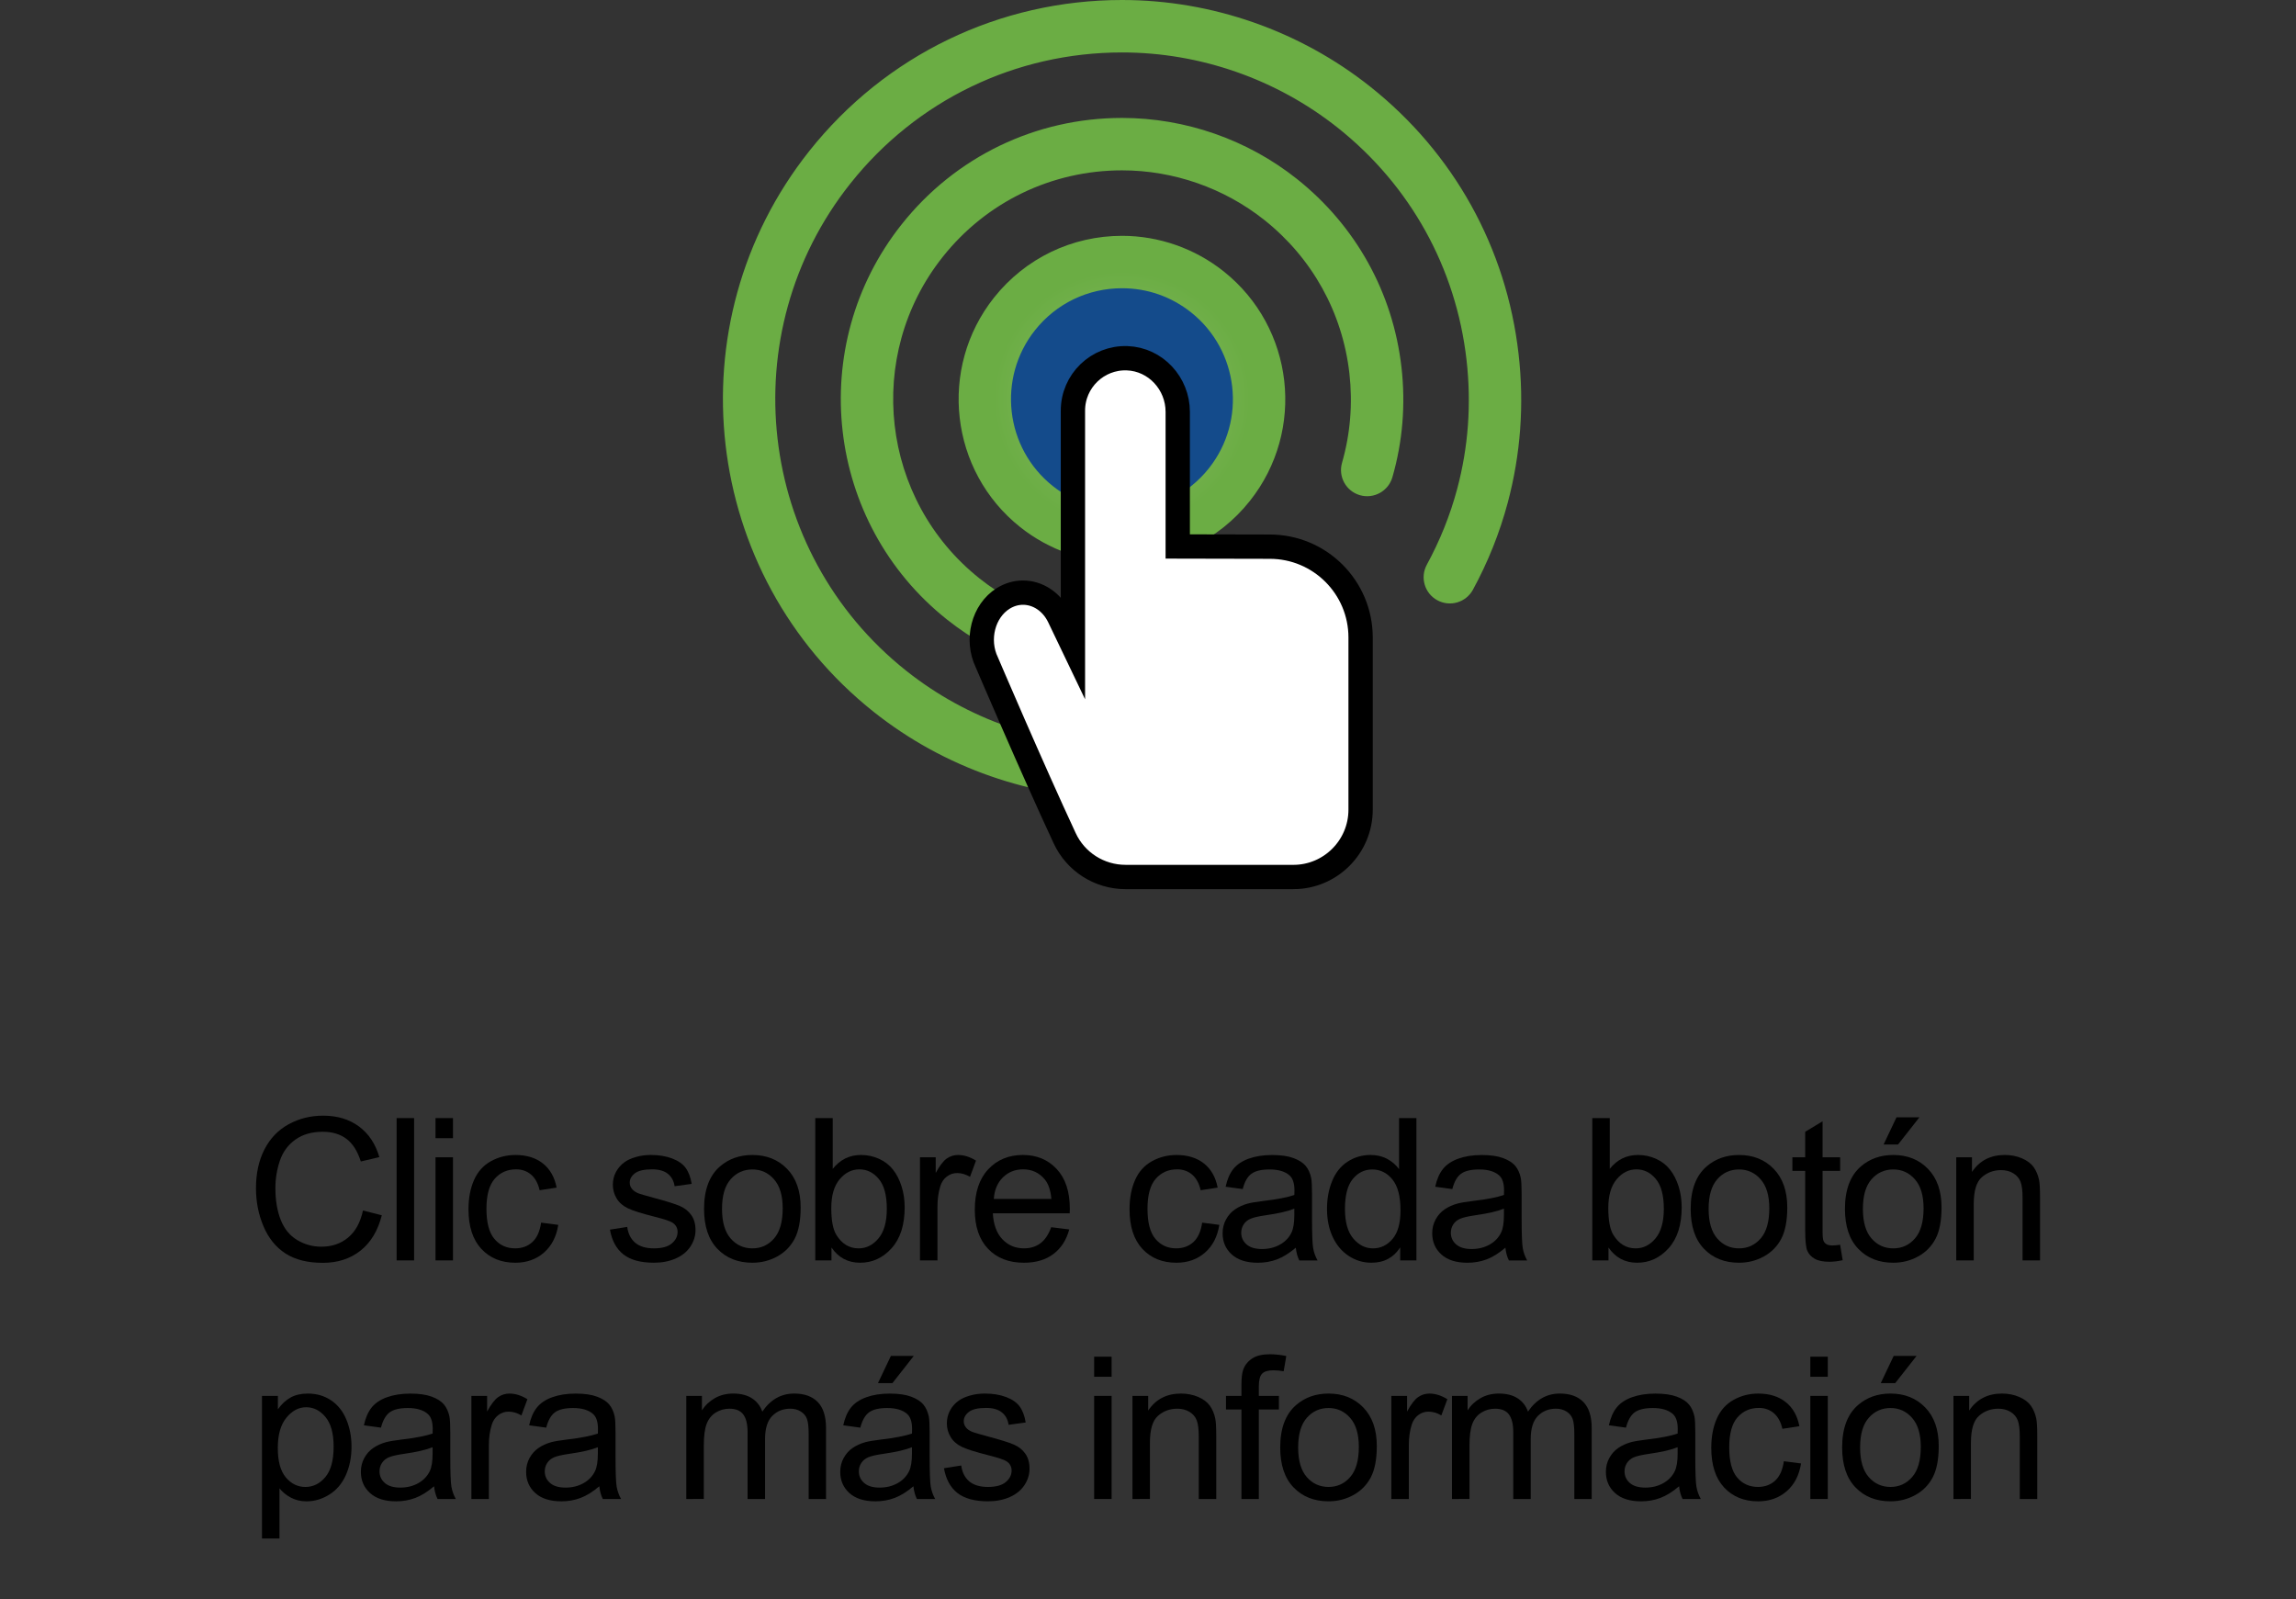 <?xml version="1.0" encoding="utf-8"?>
<!-- Generator: Adobe Illustrator 17.0.0, SVG Export Plug-In . SVG Version: 6.00 Build 0)  -->
<!DOCTYPE svg PUBLIC "-//W3C//DTD SVG 1.1//EN" "http://www.w3.org/Graphics/SVG/1.1/DTD/svg11.dtd">
<svg version="1.1" id="Capa_1" xmlns:x="http://ns.adobe.com/Extensibility/1.0/" xmlns:i="http://ns.adobe.com/AdobeIllustrator/10.0/" xmlns:graph="http://ns.adobe.com/Graphs/1.0/"
	 xmlns="http://www.w3.org/2000/svg" xmlns:xlink="http://www.w3.org/1999/xlink" x="0px" y="0px" width="161.908px"
	 height="112.765px" viewBox="0 0 161.908 112.765" enable-background="new 0 0 161.908 112.765" xml:space="preserve">
<rect x="0" y="0" width="161.908" height="112.765" fill="#333333" stroke="none"/>
<g>
	<g>
		<path fill="#144B8B" d="M79.125,19.521c-2.654,0-5.119,1.186-6.768,3.26c-2.961,3.727-2.341,9.174,1.39,12.129
			c1.541,1.229,3.398,1.878,5.364,1.878c2.655,0,5.118-1.188,6.766-3.263c2.96-3.727,2.341-9.171-1.386-12.129
			C82.949,20.168,81.092,19.521,79.125,19.521"/>
		
			<radialGradient id="SVGID_1_" cx="-82.589" cy="369.297" r="28.15" gradientTransform="matrix(1 0 0 -1 161.715 397.45)" gradientUnits="userSpaceOnUse">
			<stop  offset="0" style="stop-color:#8CBB69"/>
			<stop  offset="0.784" style="stop-color:#6BAD44"/>
		</radialGradient>
		<path fill="url(#SVGID_1_)" d="M79.112,56.307c-6.329,0-12.549-2.172-17.504-6.112c-12.154-9.655-14.187-27.398-4.534-39.552
			C62.451,3.879,70.486,0,79.125,0c6.33,0,12.545,2.173,17.504,6.113c5.888,4.678,9.601,11.365,10.456,18.838
			c0.409,3.559,0.148,7.089-0.766,10.506c-0.569,2.127-1.397,4.193-2.455,6.133c-0.491,0.894-1.611,1.225-2.508,0.736
			c-0.899-0.487-1.226-1.609-0.74-2.506c0.918-1.686,1.64-3.474,2.134-5.32c0.797-2.967,1.019-6.035,0.665-9.128
			c-0.741-6.489-3.97-12.306-9.084-16.366c-4.313-3.424-9.71-5.308-15.206-5.308c-7.509,0-14.491,3.368-19.157,9.241
			c-8.389,10.557-6.623,25.973,3.937,34.36c4.311,3.428,9.712,5.309,15.207,5.309c1.021,0,1.845,0.829,1.845,1.85
			S80.132,56.307,79.112,56.307"/>
		
			<radialGradient id="SVGID_2_" cx="-82.59" cy="369.296" r="19.836" gradientTransform="matrix(1 0 0 -1 161.715 397.45)" gradientUnits="userSpaceOnUse">
			<stop  offset="0" style="stop-color:#8CBB69"/>
			<stop  offset="0.784" style="stop-color:#6BAD44"/>
		</radialGradient>
		<path fill="url(#SVGID_2_)" d="M79.112,47.992c-4.46,0-8.837-1.529-12.334-4.307c-8.562-6.804-9.993-19.311-3.189-27.872
			c3.783-4.764,9.445-7.497,15.536-7.497c4.457,0,8.843,1.529,12.332,4.303c4.147,3.298,6.77,8.012,7.371,13.279
			c0.299,2.631,0.084,5.243-0.641,7.758c-0.286,0.979-1.309,1.543-2.288,1.262c-0.984-0.284-1.544-1.308-1.263-2.283
			c0.588-2.049,0.761-4.172,0.519-6.319c-0.492-4.283-2.619-8.116-5.994-10.802c-2.845-2.26-6.407-3.502-10.036-3.502
			c-4.955,0-9.567,2.223-12.646,6.101c-5.535,6.968-4.37,17.14,2.598,22.679c2.843,2.263,6.405,3.505,10.035,3.505
			c1.021,0,1.845,0.827,1.845,1.848C80.957,47.161,80.132,47.992,79.112,47.992"/>
		<path fill="none" stroke="#FFFFFF" stroke-width="0.115" stroke-miterlimit="10" d="M88.793,28.153
			c0,5.343-4.335,9.674-9.675,9.674c-5.343,0-9.675-4.331-9.675-9.674c0-5.342,4.332-9.675,9.675-9.675
			C84.458,18.479,88.793,22.812,88.793,28.153z"/>
		
			<radialGradient id="SVGID_3_" cx="-82.597" cy="369.298" r="11.52" gradientTransform="matrix(1 0 0 -1 161.715 397.45)" gradientUnits="userSpaceOnUse">
			<stop  offset="0" style="stop-color:#8CBB69"/>
			<stop  offset="0.784" style="stop-color:#6BAD44"/>
		</radialGradient>
		<path fill="url(#SVGID_3_)" d="M79.112,39.675c-2.588,0-5.131-0.886-7.163-2.501c-4.974-3.949-5.805-11.213-1.852-16.19
			c2.198-2.767,5.49-4.355,9.028-4.355c2.591,0,5.131,0.89,7.159,2.503c4.979,3.953,5.806,11.215,1.854,16.19
			C85.942,38.089,82.65,39.675,79.112,39.675 M79.125,20.325c-2.409,0-4.642,1.077-6.137,2.957c-2.684,3.38-2.12,8.315,1.262,10.998
			c1.397,1.108,3.08,1.701,4.861,1.701c2.404,0,4.64-1.077,6.136-2.958c2.682-3.379,2.119-8.311-1.258-10.999
			C82.588,20.914,80.909,20.325,79.125,20.325"/>
		<g>
			<path fill="#FFFFFF" d="M91.201,61.842c2.62,0,4.745-2.127,4.745-4.749V44.954c0-3.541-2.869-6.406-6.406-6.406l-6.489-0.014
				v-9.493c0-2.002-1.558-3.707-3.564-3.78c-2.096-0.075-3.827,1.607-3.827,3.694v16.582l-0.968-2.02
				c-0.527-1.102-1.525-1.727-2.551-1.727c-0.478,0-0.955,0.133-1.397,0.407c-1.409,0.884-1.929,2.903-1.153,4.514
				c0,0,3.198,7.485,5.484,12.387c0.772,1.674,2.45,2.743,4.298,2.743h11.828V61.842z"/>
			<path fill="none" stroke="#000000" stroke-width="1.714" stroke-miterlimit="10" d="M91.201,61.842
				c2.62,0,4.745-2.127,4.745-4.749V44.954c0-3.541-2.869-6.406-6.406-6.406l-6.489-0.014v-9.493c0-2.002-1.558-3.707-3.564-3.78
				c-2.096-0.075-3.827,1.607-3.827,3.694v16.582l-0.968-2.02c-0.527-1.102-1.525-1.727-2.551-1.727
				c-0.478,0-0.955,0.133-1.397,0.407c-1.409,0.884-1.929,2.903-1.153,4.514c0,0,3.198,7.485,5.484,12.387
				c0.772,1.674,2.45,2.743,4.298,2.743h11.828V61.842z"/>
		</g>
	</g>
	<g>
		<path d="M25.596,85.358l1.328,0.336c-0.278,1.091-0.779,1.923-1.503,2.495c-0.724,0.573-1.608,0.859-2.653,0.859
			c-1.082,0-1.961-0.221-2.639-0.661c-0.678-0.441-1.193-1.078-1.547-1.913c-0.354-0.835-0.531-1.732-0.531-2.69
			c0-1.045,0.2-1.957,0.599-2.735c0.399-0.778,0.967-1.369,1.704-1.772c0.737-0.405,1.548-0.606,2.434-0.606
			c1.004,0,1.849,0.256,2.533,0.767c0.685,0.51,1.161,1.229,1.43,2.155l-1.307,0.308c-0.232-0.73-0.57-1.262-1.013-1.595
			c-0.443-0.333-0.999-0.5-1.67-0.5c-0.772,0-1.416,0.184-1.934,0.554c-0.517,0.371-0.882,0.866-1.092,1.49
			s-0.315,1.265-0.315,1.926c0,0.854,0.124,1.599,0.373,2.235c0.249,0.636,0.636,1.113,1.16,1.427
			c0.525,0.314,1.093,0.472,1.705,0.472c0.744,0,1.374-0.214,1.889-0.643C25.063,86.839,25.413,86.203,25.596,85.358z"/>
		<path d="M27.969,88.876V78.841h1.232v10.035H27.969z"/>
		<path d="M30.711,80.258v-1.417h1.232v1.417H30.711z M30.711,88.876v-7.27h1.232v7.27H30.711z"/>
		<path d="M38.157,86.214l1.211,0.157c-0.132,0.835-0.471,1.489-1.016,1.961c-0.545,0.472-1.214,0.709-2.009,0.709
			c-0.995,0-1.795-0.326-2.399-0.976c-0.605-0.65-0.907-1.582-0.907-2.796c0-0.786,0.13-1.472,0.39-2.061
			c0.26-0.588,0.656-1.03,1.187-1.324c0.531-0.294,1.11-0.441,1.735-0.441c0.789,0,1.435,0.2,1.937,0.599
			c0.502,0.4,0.824,0.967,0.965,1.701l-1.198,0.185c-0.113-0.489-0.315-0.856-0.605-1.103c-0.29-0.246-0.64-0.37-1.051-0.37
			c-0.621,0-1.124,0.222-1.513,0.667c-0.388,0.444-0.581,1.149-0.581,2.112c0,0.977,0.186,1.686,0.561,2.128
			c0.374,0.443,0.862,0.664,1.465,0.664c0.483,0,0.888-0.148,1.212-0.444C37.865,87.285,38.07,86.83,38.157,86.214z"/>
		<path d="M43.011,86.706l1.218-0.191c0.068,0.488,0.259,0.862,0.571,1.122c0.312,0.26,0.75,0.39,1.312,0.39
			c0.566,0,0.986-0.114,1.26-0.345c0.274-0.231,0.41-0.501,0.41-0.811c0-0.278-0.12-0.498-0.363-0.657
			c-0.169-0.11-0.589-0.249-1.26-0.418c-0.904-0.228-1.53-0.425-1.879-0.592c-0.349-0.166-0.614-0.397-0.794-0.692
			c-0.179-0.294-0.27-0.62-0.27-0.976c0-0.324,0.075-0.624,0.222-0.9c0.148-0.276,0.35-0.505,0.606-0.688
			c0.191-0.141,0.452-0.261,0.784-0.359c0.331-0.098,0.685-0.147,1.064-0.147c0.57,0,1.072,0.082,1.504,0.246
			c0.431,0.164,0.749,0.386,0.955,0.667c0.206,0.281,0.347,0.657,0.424,1.126l-1.204,0.165c-0.055-0.374-0.214-0.666-0.476-0.876
			c-0.263-0.211-0.633-0.315-1.113-0.315c-0.566,0-0.97,0.093-1.212,0.281c-0.242,0.187-0.363,0.406-0.363,0.657
			c0,0.159,0.05,0.304,0.15,0.431c0.1,0.133,0.258,0.242,0.472,0.329c0.123,0.046,0.486,0.151,1.088,0.315
			c0.872,0.233,1.479,0.423,1.824,0.572c0.344,0.148,0.615,0.364,0.811,0.646c0.197,0.283,0.294,0.634,0.294,1.054
			c0,0.411-0.12,0.797-0.359,1.16c-0.24,0.364-0.586,0.643-1.037,0.842c-0.452,0.199-0.963,0.298-1.534,0.298
			c-0.945,0-1.665-0.197-2.159-0.589C43.464,88.06,43.148,87.479,43.011,86.706z"/>
		<path d="M49.648,85.242c0-1.346,0.375-2.344,1.123-2.992c0.625-0.538,1.387-0.807,2.286-0.807c0.999,0,1.817,0.327,2.451,0.982
			s0.952,1.56,0.952,2.714c0,0.936-0.141,1.671-0.421,2.208c-0.281,0.535-0.689,0.953-1.225,1.249
			c-0.536,0.296-1.121,0.445-1.756,0.445c-1.018,0-1.84-0.326-2.468-0.98C49.962,87.409,49.648,86.47,49.648,85.242z M50.915,85.242
			c0,0.931,0.204,1.628,0.609,2.091c0.406,0.463,0.918,0.695,1.534,0.695c0.612,0,1.12-0.232,1.527-0.698
			c0.406-0.465,0.609-1.175,0.609-2.128c0-0.899-0.204-1.58-0.613-2.044c-0.408-0.464-0.916-0.695-1.523-0.695
			c-0.616,0-1.127,0.231-1.534,0.692C51.118,83.615,50.915,84.311,50.915,85.242z"/>
		<path d="M58.634,88.876h-1.143V78.841h1.232v3.58c0.52-0.653,1.183-0.979,1.991-0.979c0.447,0,0.87,0.09,1.27,0.27
			c0.4,0.18,0.729,0.434,0.986,0.761c0.258,0.326,0.46,0.72,0.606,1.181c0.146,0.461,0.219,0.954,0.219,1.478
			c0,1.246-0.308,2.209-0.924,2.889c-0.616,0.681-1.356,1.02-2.218,1.02c-0.858,0-1.532-0.359-2.02-1.075V88.876z M58.62,85.186
			c0,0.872,0.119,1.502,0.356,1.89c0.389,0.634,0.913,0.952,1.574,0.952c0.538,0,1.004-0.234,1.397-0.701
			c0.392-0.469,0.589-1.165,0.589-2.091c0-0.95-0.188-1.65-0.566-2.102c-0.376-0.451-0.831-0.678-1.365-0.678
			c-0.538,0-1.005,0.234-1.397,0.702C58.816,83.625,58.62,84.302,58.62,85.186z"/>
		<path d="M64.875,88.876v-7.27h1.109v1.103c0.283-0.516,0.544-0.856,0.784-1.02c0.24-0.165,0.503-0.246,0.791-0.246
			c0.415,0,0.838,0.132,1.267,0.397l-0.424,1.144c-0.301-0.178-0.602-0.267-0.904-0.267c-0.27,0-0.511,0.081-0.726,0.243
			s-0.368,0.387-0.459,0.674c-0.137,0.437-0.205,0.918-0.205,1.437v3.806L64.875,88.876L64.875,88.876z"/>
		<path d="M74.127,86.536l1.274,0.157c-0.2,0.744-0.572,1.321-1.116,1.732c-0.543,0.41-1.237,0.616-2.082,0.616
			c-1.063,0-1.906-0.328-2.529-0.983c-0.623-0.655-0.934-1.573-0.934-2.755c0-1.223,0.315-2.173,0.945-2.848s1.446-1.013,2.45-1.013
			c0.972,0,1.766,0.331,2.382,0.992s0.924,1.593,0.924,2.793c0,0.073-0.003,0.182-0.008,0.329h-5.421
			c0.046,0.798,0.271,1.41,0.678,1.834c0.406,0.425,0.912,0.636,1.519,0.636c0.452,0,0.838-0.118,1.157-0.356
			C73.687,87.435,73.94,87.056,74.127,86.536z M70.081,84.543h4.059c-0.054-0.611-0.21-1.07-0.465-1.376
			c-0.392-0.474-0.901-0.712-1.527-0.712c-0.566,0-1.042,0.19-1.427,0.568C70.336,83.402,70.123,83.91,70.081,84.543z"/>
		<path d="M84.772,86.214l1.211,0.157c-0.132,0.835-0.471,1.489-1.016,1.961c-0.545,0.472-1.214,0.709-2.009,0.709
			c-0.995,0-1.795-0.326-2.399-0.976c-0.605-0.65-0.907-1.582-0.907-2.796c0-0.786,0.13-1.472,0.39-2.061s0.656-1.03,1.187-1.324
			s1.11-0.441,1.735-0.441c0.789,0,1.435,0.2,1.937,0.599c0.502,0.4,0.824,0.967,0.965,1.701l-1.198,0.185
			c-0.113-0.489-0.315-0.856-0.605-1.103c-0.29-0.246-0.64-0.37-1.051-0.37c-0.621,0-1.124,0.222-1.513,0.667
			c-0.388,0.444-0.581,1.149-0.581,2.112c0,0.977,0.186,1.686,0.561,2.128c0.374,0.443,0.862,0.664,1.465,0.664
			c0.483,0,0.888-0.148,1.212-0.444C84.48,87.285,84.685,86.83,84.772,86.214z"/>
		<path d="M91.376,87.98c-0.457,0.388-0.896,0.662-1.318,0.822c-0.422,0.159-0.875,0.24-1.359,0.24
			c-0.798,0-1.412-0.196-1.841-0.586c-0.43-0.39-0.643-0.889-0.643-1.496c0-0.356,0.081-0.681,0.243-0.976
			c0.162-0.294,0.374-0.531,0.636-0.708c0.263-0.178,0.558-0.312,0.887-0.404c0.242-0.064,0.607-0.126,1.096-0.185
			c0.995-0.118,1.727-0.26,2.197-0.424c0.005-0.169,0.007-0.276,0.007-0.322c0-0.502-0.116-0.856-0.349-1.061
			c-0.315-0.277-0.782-0.417-1.403-0.417c-0.58,0-1.008,0.102-1.284,0.305c-0.276,0.204-0.48,0.563-0.612,1.078l-1.205-0.164
			c0.11-0.516,0.29-0.932,0.541-1.249s0.614-0.561,1.088-0.732c0.475-0.171,1.024-0.256,1.65-0.256c0.621,0,1.125,0.073,1.513,0.218
			c0.388,0.146,0.673,0.33,0.856,0.552c0.182,0.221,0.31,0.501,0.383,0.838c0.041,0.211,0.061,0.589,0.061,1.136v1.643
			c0,1.146,0.026,1.87,0.079,2.174c0.053,0.304,0.156,0.594,0.311,0.873h-1.287C91.494,88.621,91.412,88.322,91.376,87.98z
			 M91.272,85.228c-0.447,0.182-1.117,0.338-2.012,0.465c-0.506,0.073-0.865,0.155-1.075,0.246
			c-0.211,0.091-0.372,0.225-0.486,0.401c-0.113,0.176-0.171,0.371-0.171,0.585c0,0.329,0.124,0.602,0.372,0.821
			c0.249,0.219,0.613,0.329,1.092,0.329c0.475,0,0.897-0.104,1.267-0.312c0.37-0.207,0.641-0.492,0.815-0.852
			c0.132-0.278,0.198-0.689,0.198-1.232L91.272,85.228L91.272,85.228z"/>
		<path d="M98.739,88.876v-0.918c-0.462,0.721-1.139,1.082-2.033,1.082c-0.58,0-1.113-0.16-1.598-0.479
			c-0.486-0.319-0.862-0.765-1.13-1.339c-0.267-0.572-0.401-1.231-0.401-1.974c0-0.727,0.121-1.384,0.364-1.975
			c0.242-0.591,0.604-1.044,1.088-1.359c0.483-0.315,1.024-0.472,1.622-0.472c0.437,0,0.828,0.092,1.171,0.277
			c0.342,0.185,0.621,0.426,0.835,0.723v-3.601h1.225v10.035H98.739z M94.843,85.248c0,0.931,0.197,1.627,0.589,2.088
			c0.392,0.462,0.856,0.692,1.39,0.692c0.538,0,0.995-0.22,1.372-0.66c0.377-0.441,0.566-1.113,0.566-2.016
			c0-0.995-0.192-1.725-0.575-2.19c-0.383-0.465-0.856-0.698-1.417-0.698c-0.547,0-1.005,0.224-1.372,0.671
			C95.027,83.581,94.843,84.286,94.843,85.248z"/>
		<path d="M106.157,87.98c-0.457,0.388-0.896,0.662-1.318,0.822c-0.422,0.159-0.875,0.24-1.359,0.24
			c-0.798,0-1.412-0.196-1.841-0.586c-0.43-0.39-0.643-0.889-0.643-1.496c0-0.356,0.081-0.681,0.243-0.976
			c0.162-0.294,0.374-0.531,0.636-0.708c0.263-0.178,0.558-0.312,0.887-0.404c0.242-0.064,0.607-0.126,1.096-0.185
			c0.995-0.118,1.727-0.26,2.197-0.424c0.005-0.169,0.007-0.276,0.007-0.322c0-0.502-0.116-0.856-0.349-1.061
			c-0.315-0.277-0.782-0.417-1.403-0.417c-0.58,0-1.008,0.102-1.284,0.305c-0.276,0.204-0.48,0.563-0.612,1.078l-1.205-0.164
			c0.11-0.516,0.29-0.932,0.541-1.249c0.251-0.317,0.614-0.561,1.088-0.732c0.475-0.171,1.024-0.256,1.65-0.256
			c0.621,0,1.125,0.073,1.513,0.218c0.388,0.146,0.673,0.33,0.856,0.552c0.182,0.221,0.31,0.501,0.383,0.838
			c0.041,0.211,0.061,0.589,0.061,1.136v1.643c0,1.146,0.026,1.87,0.079,2.174c0.053,0.304,0.156,0.594,0.311,0.873h-1.287
			C106.275,88.621,106.193,88.322,106.157,87.98z M106.053,85.228c-0.447,0.182-1.117,0.338-2.012,0.465
			c-0.506,0.073-0.865,0.155-1.075,0.246c-0.211,0.091-0.372,0.225-0.486,0.401c-0.113,0.176-0.171,0.371-0.171,0.585
			c0,0.329,0.124,0.602,0.372,0.821c0.249,0.219,0.613,0.329,1.092,0.329c0.475,0,0.897-0.104,1.267-0.312
			c0.37-0.207,0.641-0.492,0.815-0.852c0.132-0.278,0.198-0.689,0.198-1.232L106.053,85.228L106.053,85.228z"/>
		<path d="M113.427,88.876h-1.143V78.841h1.232v3.58c0.52-0.653,1.183-0.979,1.991-0.979c0.447,0,0.87,0.09,1.27,0.27
			c0.4,0.18,0.729,0.434,0.986,0.761c0.258,0.326,0.46,0.72,0.606,1.181c0.146,0.461,0.219,0.954,0.219,1.478
			c0,1.246-0.308,2.209-0.924,2.889c-0.616,0.681-1.356,1.02-2.218,1.02c-0.858,0-1.532-0.359-2.02-1.075V88.876z M113.413,85.186
			c0,0.872,0.119,1.502,0.356,1.89c0.389,0.634,0.913,0.952,1.574,0.952c0.538,0,1.004-0.234,1.397-0.701
			c0.392-0.469,0.589-1.165,0.589-2.091c0-0.95-0.188-1.65-0.566-2.102c-0.376-0.451-0.831-0.678-1.365-0.678
			c-0.538,0-1.005,0.234-1.397,0.702C113.609,83.625,113.413,84.302,113.413,85.186z"/>
		<path d="M119.222,85.242c0-1.346,0.375-2.344,1.123-2.992c0.625-0.538,1.387-0.807,2.286-0.807c0.999,0,1.817,0.327,2.451,0.982
			c0.634,0.655,0.952,1.56,0.952,2.714c0,0.936-0.141,1.671-0.421,2.208c-0.281,0.535-0.689,0.953-1.225,1.249
			c-0.536,0.296-1.121,0.445-1.756,0.445c-1.018,0-1.84-0.326-2.468-0.98C119.535,87.409,119.222,86.47,119.222,85.242z
			 M120.488,85.242c0,0.931,0.204,1.628,0.609,2.091c0.406,0.463,0.918,0.695,1.534,0.695c0.612,0,1.12-0.232,1.527-0.698
			c0.406-0.465,0.609-1.175,0.609-2.128c0-0.899-0.204-1.58-0.613-2.044c-0.408-0.464-0.916-0.695-1.523-0.695
			c-0.616,0-1.127,0.231-1.534,0.692C120.692,83.615,120.488,84.311,120.488,85.242z"/>
		<path d="M129.762,87.775l0.178,1.088c-0.347,0.073-0.657,0.11-0.931,0.11c-0.448,0-0.794-0.071-1.04-0.211
			c-0.246-0.142-0.42-0.328-0.521-0.559c-0.1-0.23-0.15-0.715-0.15-1.455v-4.183h-0.904v-0.958h0.904v-1.8l1.225-0.74v2.54h1.239
			v0.958h-1.239v4.252c0,0.351,0.022,0.577,0.065,0.678c0.044,0.1,0.113,0.179,0.212,0.239c0.098,0.06,0.239,0.089,0.421,0.089
			C129.358,87.823,129.538,87.806,129.762,87.775z"/>
		<path d="M130.101,85.242c0-1.346,0.375-2.344,1.123-2.992c0.625-0.538,1.387-0.807,2.286-0.807c0.999,0,1.817,0.327,2.451,0.982
			c0.634,0.655,0.952,1.56,0.952,2.714c0,0.936-0.141,1.671-0.421,2.208c-0.28,0.535-0.689,0.953-1.225,1.249
			c-0.536,0.296-1.121,0.445-1.756,0.445c-1.018,0-1.84-0.326-2.468-0.98C130.414,87.409,130.101,86.47,130.101,85.242z
			 M131.367,85.242c0,0.931,0.204,1.628,0.609,2.091c0.406,0.463,0.918,0.695,1.534,0.695c0.612,0,1.12-0.232,1.527-0.698
			c0.406-0.465,0.609-1.175,0.609-2.128c0-0.899-0.204-1.58-0.613-2.044c-0.408-0.464-0.916-0.695-1.523-0.695
			c-0.616,0-1.127,0.231-1.534,0.692C131.571,83.615,131.367,84.311,131.367,85.242z M132.826,80.704l0.911-1.917h1.615
			l-1.506,1.917H132.826z"/>
		<path d="M137.95,88.876v-7.27h1.109v1.034c0.535-0.799,1.305-1.198,2.315-1.198c0.437,0,0.841,0.079,1.208,0.236
			c0.368,0.158,0.642,0.364,0.825,0.619c0.182,0.256,0.31,0.559,0.383,0.911c0.046,0.228,0.068,0.628,0.068,1.198v4.47h-1.232
			v-4.422c0-0.502-0.048-0.877-0.144-1.126c-0.096-0.249-0.266-0.447-0.51-0.596c-0.244-0.148-0.531-0.222-0.859-0.222
			c-0.525,0-0.978,0.167-1.359,0.5c-0.381,0.333-0.571,0.965-0.571,1.896v3.97L137.95,88.876L137.95,88.876z"/>
		<path d="M18.475,108.487V98.43h1.122v0.945c0.265-0.37,0.564-0.646,0.897-0.831c0.333-0.184,0.737-0.277,1.212-0.277
			c0.621,0,1.169,0.159,1.643,0.479c0.475,0.319,0.833,0.77,1.075,1.352c0.242,0.582,0.364,1.219,0.364,1.913
			c0,0.744-0.134,1.413-0.401,2.009s-0.655,1.052-1.164,1.37c-0.508,0.316-1.044,0.476-1.605,0.476c-0.411,0-0.779-0.087-1.106-0.26
			c-0.326-0.174-0.595-0.392-0.804-0.657v3.539C19.707,108.487,18.475,108.487,18.475,108.487z M19.59,102.107
			c0,0.936,0.19,1.627,0.568,2.074c0.378,0.448,0.838,0.671,1.376,0.671c0.548,0,1.017-0.232,1.407-0.695
			c0.391-0.464,0.586-1.181,0.586-2.153c0-0.925-0.191-1.619-0.572-2.081c-0.381-0.461-0.836-0.692-1.365-0.692
			c-0.525,0-0.989,0.245-1.393,0.736C19.792,100.458,19.59,101.171,19.59,102.107z"/>
		<path d="M30.609,104.803c-0.457,0.388-0.896,0.662-1.318,0.822c-0.422,0.159-0.875,0.24-1.359,0.24
			c-0.798,0-1.412-0.196-1.841-0.586c-0.43-0.39-0.643-0.889-0.643-1.496c0-0.356,0.081-0.681,0.243-0.976
			c0.162-0.294,0.374-0.531,0.636-0.708c0.263-0.178,0.558-0.312,0.887-0.404c0.242-0.064,0.607-0.126,1.096-0.185
			c0.995-0.118,1.727-0.26,2.197-0.424c0.005-0.169,0.007-0.276,0.007-0.322c0-0.502-0.116-0.856-0.349-1.061
			c-0.315-0.277-0.782-0.417-1.403-0.417c-0.58,0-1.008,0.102-1.284,0.305c-0.276,0.204-0.48,0.563-0.612,1.078l-1.205-0.164
			c0.11-0.516,0.29-0.932,0.541-1.249c0.251-0.317,0.614-0.561,1.088-0.732c0.475-0.171,1.024-0.256,1.65-0.256
			c0.621,0,1.125,0.073,1.513,0.218c0.388,0.146,0.673,0.33,0.856,0.552c0.182,0.221,0.31,0.501,0.383,0.838
			c0.041,0.211,0.061,0.589,0.061,1.136v1.643c0,1.146,0.026,1.87,0.079,2.174c0.053,0.304,0.156,0.594,0.311,0.873h-1.287
			C30.727,105.445,30.645,105.146,30.609,104.803z M30.506,102.051c-0.447,0.182-1.117,0.338-2.012,0.465
			c-0.506,0.073-0.865,0.155-1.075,0.246c-0.211,0.091-0.372,0.225-0.486,0.401c-0.113,0.176-0.171,0.371-0.171,0.585
			c0,0.329,0.124,0.602,0.372,0.821c0.249,0.219,0.613,0.329,1.092,0.329c0.475,0,0.897-0.104,1.267-0.312
			c0.37-0.207,0.641-0.492,0.815-0.852c0.132-0.278,0.198-0.689,0.198-1.232L30.506,102.051L30.506,102.051z"/>
		<path d="M33.241,105.7v-7.27h1.109v1.103c0.283-0.516,0.544-0.856,0.784-1.02c0.24-0.165,0.503-0.246,0.791-0.246
			c0.415,0,0.838,0.132,1.267,0.397l-0.424,1.144c-0.301-0.178-0.602-0.267-0.904-0.267c-0.27,0-0.511,0.081-0.726,0.243
			c-0.214,0.162-0.368,0.387-0.459,0.674c-0.137,0.437-0.205,0.918-0.205,1.437v3.806L33.241,105.7L33.241,105.7z"/>
		<path d="M42.262,104.803c-0.457,0.388-0.896,0.662-1.318,0.822c-0.422,0.159-0.875,0.24-1.359,0.24
			c-0.798,0-1.412-0.196-1.841-0.586c-0.43-0.39-0.643-0.889-0.643-1.496c0-0.356,0.081-0.681,0.243-0.976
			c0.162-0.294,0.374-0.531,0.636-0.708c0.263-0.178,0.558-0.312,0.887-0.404c0.242-0.064,0.607-0.126,1.096-0.185
			c0.995-0.118,1.727-0.26,2.197-0.424c0.005-0.169,0.007-0.276,0.007-0.322c0-0.502-0.116-0.856-0.349-1.061
			c-0.315-0.277-0.782-0.417-1.403-0.417c-0.58,0-1.008,0.102-1.284,0.305c-0.276,0.204-0.48,0.563-0.612,1.078l-1.205-0.164
			c0.11-0.516,0.29-0.932,0.541-1.249c0.251-0.317,0.614-0.561,1.088-0.732c0.475-0.171,1.024-0.256,1.65-0.256
			c0.621,0,1.125,0.073,1.513,0.218c0.388,0.146,0.673,0.33,0.856,0.552c0.182,0.221,0.31,0.501,0.383,0.838
			c0.041,0.211,0.061,0.589,0.061,1.136v1.643c0,1.146,0.026,1.87,0.079,2.174s0.156,0.594,0.311,0.873h-1.287
			C42.381,105.445,42.298,105.146,42.262,104.803z M42.159,102.051c-0.447,0.182-1.117,0.338-2.012,0.465
			c-0.506,0.073-0.865,0.155-1.075,0.246c-0.211,0.091-0.372,0.225-0.486,0.401c-0.113,0.176-0.171,0.371-0.171,0.585
			c0,0.329,0.124,0.602,0.372,0.821s0.613,0.329,1.092,0.329c0.475,0,0.897-0.104,1.267-0.312c0.37-0.207,0.641-0.492,0.815-0.852
			c0.132-0.278,0.198-0.689,0.198-1.232L42.159,102.051L42.159,102.051z"/>
		<path d="M48.396,105.7v-7.27h1.102v1.02c0.228-0.357,0.532-0.643,0.911-0.859c0.378-0.216,0.81-0.325,1.294-0.325
			c0.538,0,0.981,0.112,1.325,0.336c0.344,0.224,0.587,0.536,0.729,0.938c0.574-0.849,1.323-1.274,2.246-1.274
			c0.721,0,1.276,0.2,1.664,0.599c0.388,0.4,0.582,1.015,0.582,1.845v4.991h-1.225v-4.58c0-0.493-0.04-0.848-0.12-1.065
			c-0.079-0.217-0.225-0.392-0.435-0.524c-0.211-0.133-0.456-0.199-0.739-0.199c-0.511,0-0.936,0.17-1.274,0.51
			c-0.338,0.34-0.507,0.885-0.507,1.633v4.224h-1.232v-4.724c0-0.547-0.1-0.958-0.301-1.232c-0.2-0.274-0.529-0.41-0.986-0.41
			c-0.347,0-0.667,0.092-0.961,0.274c-0.294,0.183-0.507,0.449-0.64,0.8c-0.132,0.352-0.198,0.858-0.198,1.52v3.772H48.396z"/>
		<path d="M64.412,104.803c-0.457,0.388-0.896,0.662-1.318,0.822c-0.422,0.159-0.875,0.24-1.359,0.24
			c-0.798,0-1.412-0.196-1.841-0.586c-0.43-0.39-0.643-0.889-0.643-1.496c0-0.356,0.081-0.681,0.243-0.976
			c0.162-0.294,0.374-0.531,0.636-0.708c0.263-0.178,0.558-0.312,0.887-0.404c0.242-0.064,0.607-0.126,1.096-0.185
			c0.995-0.118,1.727-0.26,2.197-0.424c0.005-0.169,0.007-0.276,0.007-0.322c0-0.502-0.116-0.856-0.349-1.061
			c-0.315-0.277-0.782-0.417-1.403-0.417c-0.58,0-1.008,0.102-1.284,0.305c-0.276,0.204-0.48,0.563-0.612,1.078l-1.205-0.164
			c0.11-0.516,0.29-0.932,0.541-1.249c0.251-0.317,0.614-0.561,1.088-0.732c0.475-0.171,1.024-0.256,1.65-0.256
			c0.621,0,1.125,0.073,1.513,0.218c0.388,0.146,0.673,0.33,0.856,0.552c0.182,0.221,0.31,0.501,0.383,0.838
			c0.041,0.211,0.061,0.589,0.061,1.136v1.643c0,1.146,0.026,1.87,0.079,2.174c0.053,0.304,0.156,0.594,0.311,0.873h-1.288
			C64.53,105.445,64.448,105.146,64.412,104.803z M64.308,102.051c-0.447,0.182-1.117,0.338-2.012,0.465
			c-0.506,0.073-0.865,0.155-1.075,0.246c-0.211,0.091-0.372,0.225-0.486,0.401c-0.113,0.176-0.171,0.371-0.171,0.585
			c0,0.329,0.124,0.602,0.372,0.821s0.613,0.329,1.092,0.329c0.475,0,0.897-0.104,1.267-0.312c0.37-0.207,0.641-0.492,0.815-0.852
			c0.132-0.278,0.198-0.689,0.198-1.232L64.308,102.051L64.308,102.051z M61.913,97.527l0.911-1.917h1.615l-1.506,1.917H61.913z"/>
		<path d="M66.565,103.53l1.218-0.191c0.068,0.488,0.259,0.862,0.571,1.122s0.75,0.39,1.312,0.39c0.566,0,0.986-0.114,1.26-0.345
			s0.41-0.501,0.41-0.811c0-0.278-0.12-0.498-0.363-0.657c-0.169-0.11-0.589-0.249-1.26-0.418c-0.904-0.228-1.53-0.425-1.879-0.592
			c-0.349-0.166-0.614-0.397-0.794-0.692c-0.179-0.294-0.27-0.62-0.27-0.976c0-0.324,0.075-0.624,0.222-0.9
			c0.148-0.276,0.35-0.505,0.606-0.688c0.191-0.141,0.452-0.261,0.784-0.359c0.331-0.098,0.685-0.147,1.064-0.147
			c0.57,0,1.072,0.082,1.504,0.246c0.431,0.164,0.749,0.386,0.955,0.667s0.347,0.657,0.424,1.126l-1.204,0.165
			c-0.055-0.374-0.214-0.666-0.476-0.876c-0.263-0.211-0.633-0.315-1.113-0.315c-0.566,0-0.97,0.093-1.212,0.281
			c-0.242,0.187-0.363,0.406-0.363,0.657c0,0.159,0.05,0.304,0.15,0.431c0.1,0.133,0.258,0.242,0.472,0.329
			c0.123,0.046,0.486,0.151,1.088,0.315c0.872,0.233,1.479,0.423,1.824,0.572c0.344,0.148,0.615,0.364,0.811,0.646
			c0.197,0.283,0.294,0.634,0.294,1.054c0,0.411-0.12,0.797-0.359,1.16c-0.24,0.364-0.586,0.643-1.037,0.842
			c-0.452,0.199-0.963,0.298-1.534,0.298c-0.945,0-1.665-0.197-2.159-0.589C67.018,104.883,66.701,104.302,66.565,103.53z"/>
		<path d="M77.156,97.082v-1.416h1.232v1.416H77.156z M77.156,105.7v-7.27h1.232v7.27H77.156z"/>
		<path d="M79.858,105.7v-7.27h1.109v1.034c0.535-0.799,1.305-1.198,2.315-1.198c0.437,0,0.841,0.079,1.208,0.236
			c0.368,0.158,0.642,0.364,0.825,0.619c0.182,0.256,0.31,0.559,0.383,0.911c0.046,0.228,0.068,0.628,0.068,1.198v4.47h-1.233
			v-4.422c0-0.502-0.048-0.877-0.144-1.126c-0.096-0.249-0.266-0.447-0.51-0.596c-0.244-0.148-0.531-0.222-0.859-0.222
			c-0.525,0-0.978,0.167-1.359,0.5c-0.381,0.333-0.571,0.965-0.571,1.896v3.97L79.858,105.7L79.858,105.7z"/>
		<path d="M87.543,105.7v-6.312h-1.089v-0.958h1.089v-0.773c0-0.489,0.044-0.852,0.13-1.088c0.119-0.319,0.328-0.579,0.627-0.777
			c0.298-0.199,0.717-0.298,1.256-0.298c0.347,0,0.73,0.041,1.15,0.124l-0.185,1.075c-0.256-0.046-0.498-0.068-0.726-0.068
			c-0.374,0-0.639,0.08-0.794,0.239c-0.155,0.16-0.232,0.459-0.232,0.897v0.671h1.416v0.958h-1.416v6.312
			C88.768,105.7,87.543,105.7,87.543,105.7z"/>
		<path d="M90.277,102.065c0-1.346,0.375-2.344,1.123-2.992c0.626-0.538,1.387-0.807,2.286-0.807c0.999,0,1.817,0.327,2.451,0.982
			c0.634,0.655,0.952,1.56,0.952,2.714c0,0.936-0.141,1.671-0.421,2.208c-0.281,0.535-0.689,0.953-1.225,1.249
			c-0.536,0.296-1.121,0.445-1.756,0.445c-1.018,0-1.84-0.326-2.468-0.98C90.591,104.233,90.277,103.293,90.277,102.065z
			 M91.543,102.065c0,0.931,0.204,1.628,0.609,2.091c0.406,0.463,0.918,0.695,1.534,0.695c0.612,0,1.12-0.232,1.527-0.698
			c0.406-0.465,0.609-1.175,0.609-2.128c0-0.899-0.204-1.58-0.613-2.044c-0.408-0.464-0.916-0.695-1.523-0.695
			c-0.616,0-1.127,0.231-1.534,0.692C91.747,100.438,91.543,101.135,91.543,102.065z"/>
		<path d="M98.113,105.7v-7.27h1.109v1.103c0.283-0.516,0.544-0.856,0.784-1.02c0.24-0.165,0.503-0.246,0.791-0.246
			c0.415,0,0.838,0.132,1.267,0.397l-0.424,1.144c-0.301-0.178-0.602-0.267-0.904-0.267c-0.27,0-0.511,0.081-0.726,0.243
			c-0.214,0.162-0.368,0.387-0.459,0.674c-0.137,0.437-0.205,0.918-0.205,1.437v3.806L98.113,105.7L98.113,105.7z"/>
		<path d="M102.389,105.7v-7.27h1.102v1.02c0.228-0.357,0.532-0.643,0.911-0.859c0.378-0.216,0.81-0.325,1.294-0.325
			c0.538,0,0.981,0.112,1.325,0.336c0.344,0.224,0.587,0.536,0.729,0.938c0.574-0.849,1.323-1.274,2.246-1.274
			c0.721,0,1.276,0.2,1.664,0.599c0.388,0.4,0.582,1.015,0.582,1.845v4.991h-1.225v-4.58c0-0.493-0.04-0.848-0.12-1.065
			c-0.079-0.217-0.225-0.392-0.435-0.524c-0.211-0.133-0.456-0.199-0.739-0.199c-0.511,0-0.936,0.17-1.274,0.51
			s-0.507,0.885-0.507,1.633v4.224h-1.232v-4.724c0-0.547-0.1-0.958-0.301-1.232c-0.2-0.274-0.529-0.41-0.986-0.41
			c-0.347,0-0.667,0.092-0.961,0.274c-0.294,0.183-0.507,0.449-0.64,0.8c-0.132,0.352-0.198,0.858-0.198,1.52v3.772H102.389z"/>
		<path d="M118.404,104.803c-0.457,0.388-0.896,0.662-1.318,0.822c-0.422,0.159-0.875,0.24-1.359,0.24
			c-0.798,0-1.412-0.196-1.841-0.586c-0.43-0.39-0.643-0.889-0.643-1.496c0-0.356,0.081-0.681,0.243-0.976
			c0.162-0.294,0.374-0.531,0.636-0.708c0.263-0.178,0.558-0.312,0.887-0.404c0.242-0.064,0.607-0.126,1.096-0.185
			c0.995-0.118,1.727-0.26,2.197-0.424c0.005-0.169,0.007-0.276,0.007-0.322c0-0.502-0.116-0.856-0.349-1.061
			c-0.315-0.277-0.782-0.417-1.403-0.417c-0.58,0-1.008,0.102-1.284,0.305c-0.276,0.204-0.48,0.563-0.612,1.078l-1.205-0.164
			c0.11-0.516,0.29-0.932,0.541-1.249c0.251-0.317,0.614-0.561,1.088-0.732c0.475-0.171,1.024-0.256,1.65-0.256
			c0.621,0,1.125,0.073,1.513,0.218c0.388,0.146,0.673,0.33,0.856,0.552c0.182,0.221,0.31,0.501,0.383,0.838
			c0.041,0.211,0.061,0.589,0.061,1.136v1.643c0,1.146,0.026,1.87,0.079,2.174c0.053,0.304,0.156,0.594,0.311,0.873h-1.287
			C118.523,105.445,118.441,105.146,118.404,104.803z M118.302,102.051c-0.447,0.182-1.117,0.338-2.012,0.465
			c-0.506,0.073-0.865,0.155-1.075,0.246c-0.211,0.091-0.372,0.225-0.486,0.401c-0.113,0.176-0.171,0.371-0.171,0.585
			c0,0.329,0.124,0.602,0.372,0.821c0.249,0.219,0.613,0.329,1.092,0.329c0.475,0,0.897-0.104,1.267-0.312
			c0.37-0.207,0.641-0.492,0.815-0.852c0.132-0.278,0.198-0.689,0.198-1.232L118.302,102.051L118.302,102.051z"/>
		<path d="M125.794,103.038l1.211,0.157c-0.132,0.835-0.471,1.489-1.016,1.961c-0.545,0.472-1.214,0.709-2.009,0.709
			c-0.995,0-1.795-0.326-2.399-0.976c-0.605-0.65-0.907-1.582-0.907-2.796c0-0.786,0.13-1.472,0.39-2.061
			c0.26-0.588,0.656-1.03,1.187-1.324s1.11-0.441,1.735-0.441c0.789,0,1.435,0.2,1.937,0.599c0.502,0.4,0.824,0.967,0.965,1.701
			l-1.198,0.185c-0.113-0.489-0.315-0.856-0.605-1.103c-0.29-0.246-0.64-0.37-1.051-0.37c-0.621,0-1.124,0.222-1.513,0.667
			c-0.388,0.444-0.581,1.149-0.581,2.112c0,0.977,0.186,1.686,0.561,2.128c0.374,0.443,0.862,0.664,1.465,0.664
			c0.483,0,0.888-0.148,1.212-0.444C125.502,104.108,125.707,103.654,125.794,103.038z"/>
		<path d="M127.66,97.082v-1.416h1.232v1.416H127.66z M127.66,105.7v-7.27h1.232v7.27H127.66z"/>
		<path d="M129.903,102.065c0-1.346,0.375-2.344,1.123-2.992c0.626-0.538,1.387-0.807,2.286-0.807c0.999,0,1.817,0.327,2.451,0.982
			c0.634,0.655,0.952,1.56,0.952,2.714c0,0.936-0.141,1.671-0.421,2.208c-0.281,0.535-0.689,0.953-1.225,1.249
			c-0.536,0.296-1.121,0.445-1.756,0.445c-1.018,0-1.84-0.326-2.468-0.98C130.217,104.233,129.903,103.293,129.903,102.065z
			 M131.17,102.065c0,0.931,0.204,1.628,0.609,2.091c0.406,0.463,0.918,0.695,1.534,0.695c0.612,0,1.12-0.232,1.527-0.698
			c0.406-0.465,0.609-1.175,0.609-2.128c0-0.899-0.204-1.58-0.613-2.044c-0.408-0.464-0.916-0.695-1.523-0.695
			c-0.616,0-1.127,0.231-1.534,0.692C131.373,100.438,131.17,101.135,131.17,102.065z M132.628,97.527l0.911-1.917h1.615
			l-1.506,1.917H132.628z"/>
		<path d="M137.753,105.7v-7.27h1.109v1.034c0.535-0.799,1.305-1.198,2.315-1.198c0.437,0,0.841,0.079,1.208,0.236
			c0.368,0.158,0.642,0.364,0.825,0.619c0.182,0.256,0.31,0.559,0.383,0.911c0.046,0.228,0.068,0.628,0.068,1.198v4.47h-1.232
			v-4.422c0-0.502-0.048-0.877-0.144-1.126c-0.096-0.249-0.266-0.447-0.51-0.596c-0.244-0.148-0.531-0.222-0.859-0.222
			c-0.525,0-0.978,0.167-1.359,0.5c-0.381,0.333-0.571,0.965-0.571,1.896v3.97L137.753,105.7L137.753,105.7z"/>
	</g>
</g>
</svg>
